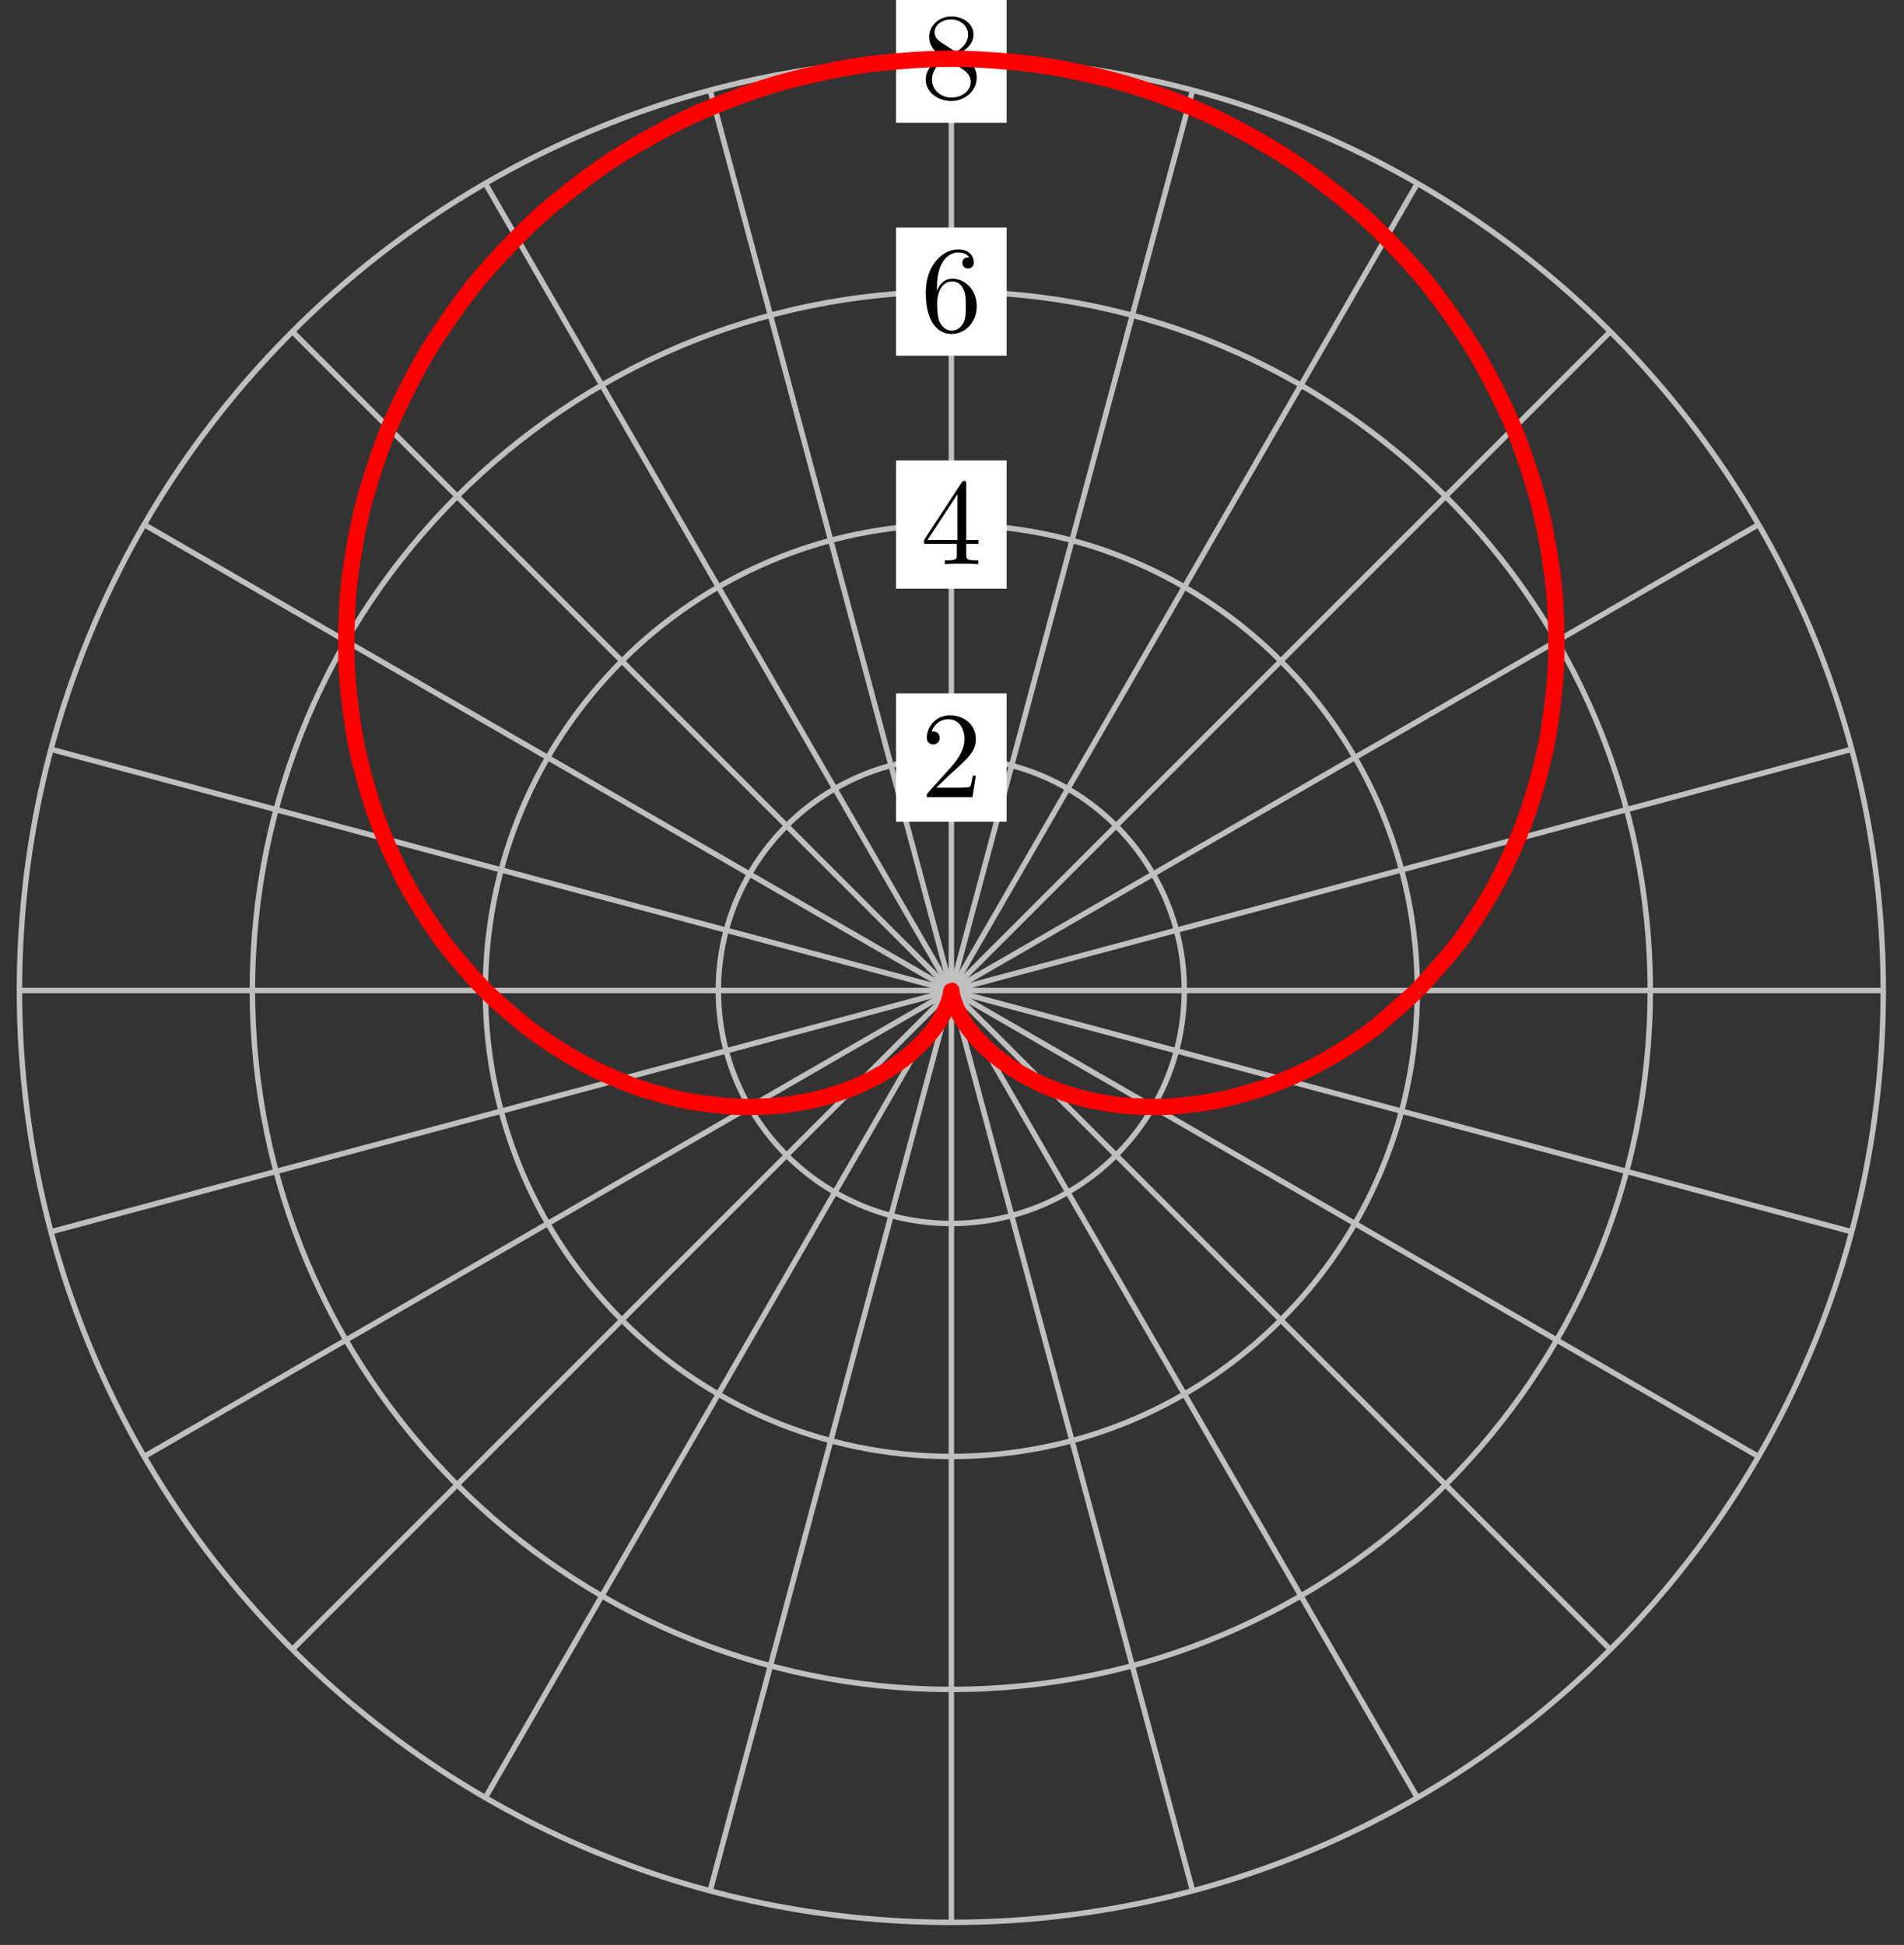 <?xml version="1.0" encoding="UTF-8"?>
<svg xmlns="http://www.w3.org/2000/svg" xmlns:xlink="http://www.w3.org/1999/xlink" width="139pt" height="142pt" viewBox="0 0 139 142" version="1.1">
<rect x="0" y="0" width="139" height="142" fill="#333333" stroke="none"/>
<defs>
<g>
<symbol overflow="visible" id="glyph0-0">
<path style="stroke:none;" d=""/>
</symbol>
<symbol overflow="visible" id="glyph0-1">
<path style="stroke:none;" d="M 1.141 -0.688 L 2.094 -1.609 C 3.484 -2.859 4.031 -3.344 4.031 -4.234 C 4.031 -5.25 3.219 -5.969 2.125 -5.969 C 1.109 -5.969 0.453 -5.141 0.453 -4.344 C 0.453 -3.844 0.891 -3.844 0.922 -3.844 C 1.078 -3.844 1.391 -3.953 1.391 -4.328 C 1.391 -4.562 1.234 -4.797 0.922 -4.797 C 0.844 -4.797 0.828 -4.797 0.797 -4.781 C 1 -5.359 1.484 -5.688 2.016 -5.688 C 2.828 -5.688 3.203 -4.969 3.203 -4.234 C 3.203 -3.516 2.766 -2.812 2.266 -2.25 L 0.547 -0.328 C 0.453 -0.234 0.453 -0.219 0.453 0 L 3.781 0 L 4.031 -1.562 L 3.797 -1.562 C 3.766 -1.297 3.688 -0.891 3.609 -0.766 C 3.547 -0.688 2.953 -0.688 2.75 -0.688 Z M 1.141 -0.688 "/>
</symbol>
<symbol overflow="visible" id="glyph0-2">
<path style="stroke:none;" d="M 2.641 -1.484 L 2.641 -0.703 C 2.641 -0.375 2.625 -0.281 1.953 -0.281 L 1.766 -0.281 L 1.766 0 C 2.141 -0.031 2.594 -0.031 2.984 -0.031 C 3.359 -0.031 3.828 -0.031 4.203 0 L 4.203 -0.281 L 4.016 -0.281 C 3.344 -0.281 3.328 -0.375 3.328 -0.703 L 3.328 -1.484 L 4.219 -1.484 L 4.219 -1.766 L 3.328 -1.766 L 3.328 -5.844 C 3.328 -6.016 3.328 -6.078 3.188 -6.078 C 3.109 -6.078 3.078 -6.078 3 -5.969 L 0.25 -1.766 L 0.25 -1.484 Z M 2.688 -1.766 L 0.5 -1.766 L 2.688 -5.109 Z M 2.688 -1.766 "/>
</symbol>
<symbol overflow="visible" id="glyph0-3">
<path style="stroke:none;" d="M 1.188 -2.938 L 1.188 -3.156 C 1.188 -5.422 2.297 -5.75 2.75 -5.75 C 2.969 -5.75 3.344 -5.688 3.547 -5.391 C 3.406 -5.391 3.047 -5.391 3.047 -4.984 C 3.047 -4.703 3.266 -4.578 3.469 -4.578 C 3.609 -4.578 3.875 -4.656 3.875 -5 C 3.875 -5.547 3.484 -5.969 2.734 -5.969 C 1.594 -5.969 0.375 -4.812 0.375 -2.828 C 0.375 -0.438 1.422 0.203 2.25 0.203 C 3.25 0.203 4.094 -0.641 4.094 -1.828 C 4.094 -2.969 3.297 -3.828 2.312 -3.828 C 1.688 -3.828 1.359 -3.375 1.188 -2.938 Z M 2.25 -0.047 C 1.688 -0.047 1.422 -0.594 1.359 -0.719 C 1.203 -1.141 1.203 -1.859 1.203 -2.031 C 1.203 -2.719 1.484 -3.625 2.297 -3.625 C 2.438 -3.625 2.859 -3.625 3.125 -3.062 C 3.297 -2.734 3.297 -2.281 3.297 -1.844 C 3.297 -1.406 3.297 -0.953 3.141 -0.641 C 2.875 -0.094 2.453 -0.047 2.25 -0.047 Z M 2.25 -0.047 "/>
</symbol>
<symbol overflow="visible" id="glyph0-4">
<path style="stroke:none;" d="M 1.469 -4.094 C 1.047 -4.375 1.016 -4.672 1.016 -4.828 C 1.016 -5.375 1.594 -5.75 2.234 -5.75 C 2.891 -5.75 3.469 -5.281 3.469 -4.641 C 3.469 -4.125 3.109 -3.688 2.578 -3.375 Z M 2.766 -3.25 C 3.422 -3.578 3.859 -4.047 3.859 -4.641 C 3.859 -5.469 3.062 -5.969 2.25 -5.969 C 1.344 -5.969 0.625 -5.312 0.625 -4.469 C 0.625 -4.312 0.641 -3.906 1.016 -3.484 C 1.109 -3.375 1.438 -3.156 1.672 -3 C 1.141 -2.75 0.375 -2.25 0.375 -1.359 C 0.375 -0.406 1.297 0.203 2.234 0.203 C 3.25 0.203 4.094 -0.547 4.094 -1.5 C 4.094 -1.828 4 -2.234 3.656 -2.609 C 3.484 -2.797 3.344 -2.891 2.766 -3.25 Z M 1.875 -2.875 L 2.984 -2.172 C 3.234 -2 3.656 -1.734 3.656 -1.188 C 3.656 -0.516 2.984 -0.047 2.25 -0.047 C 1.469 -0.047 0.828 -0.609 0.828 -1.359 C 0.828 -1.875 1.109 -2.453 1.875 -2.875 Z M 1.875 -2.875 "/>
</symbol>
</g>
</defs>
<g id="surface1">
<path style="fill:none;stroke-width:0.399;stroke-linecap:butt;stroke-linejoin:miter;stroke:rgb(75%,75%,75%);stroke-opacity:1;stroke-miterlimit:10;" d="M 0.001 0 L 68.034 0 " transform="matrix(1,0,0,-1,69.452,72.317)"/>
<path style="fill:none;stroke-width:0.399;stroke-linecap:butt;stroke-linejoin:miter;stroke:rgb(75%,75%,75%);stroke-opacity:1;stroke-miterlimit:10;" d="M 0.001 0 L 65.714 17.609 " transform="matrix(1,0,0,-1,69.452,72.317)"/>
<path style="fill:none;stroke-width:0.399;stroke-linecap:butt;stroke-linejoin:miter;stroke:rgb(75%,75%,75%);stroke-opacity:1;stroke-miterlimit:10;" d="M 0.001 0 L 58.918 34.015 " transform="matrix(1,0,0,-1,69.452,72.317)"/>
<path style="fill:none;stroke-width:0.399;stroke-linecap:butt;stroke-linejoin:miter;stroke:rgb(75%,75%,75%);stroke-opacity:1;stroke-miterlimit:10;" d="M 0.001 0 L 48.106 48.108 " transform="matrix(1,0,0,-1,69.452,72.317)"/>
<path style="fill:none;stroke-width:0.399;stroke-linecap:butt;stroke-linejoin:miter;stroke:rgb(75%,75%,75%);stroke-opacity:1;stroke-miterlimit:10;" d="M 0.001 0 L 34.018 58.917 " transform="matrix(1,0,0,-1,69.452,72.317)"/>
<path style="fill:none;stroke-width:0.399;stroke-linecap:butt;stroke-linejoin:miter;stroke:rgb(75%,75%,75%);stroke-opacity:1;stroke-miterlimit:10;" d="M 0.001 0 L 17.609 65.713 " transform="matrix(1,0,0,-1,69.452,72.317)"/>
<path style="fill:none;stroke-width:0.399;stroke-linecap:butt;stroke-linejoin:miter;stroke:rgb(75%,75%,75%);stroke-opacity:1;stroke-miterlimit:10;" d="M 0.001 0 L 0.001 68.033 " transform="matrix(1,0,0,-1,69.452,72.317)"/>
<path style="fill:none;stroke-width:0.399;stroke-linecap:butt;stroke-linejoin:miter;stroke:rgb(75%,75%,75%);stroke-opacity:1;stroke-miterlimit:10;" d="M 0.001 0 L -17.607 65.713 " transform="matrix(1,0,0,-1,69.452,72.317)"/>
<path style="fill:none;stroke-width:0.399;stroke-linecap:butt;stroke-linejoin:miter;stroke:rgb(75%,75%,75%);stroke-opacity:1;stroke-miterlimit:10;" d="M 0.001 0 L -34.016 58.917 " transform="matrix(1,0,0,-1,69.452,72.317)"/>
<path style="fill:none;stroke-width:0.399;stroke-linecap:butt;stroke-linejoin:miter;stroke:rgb(75%,75%,75%);stroke-opacity:1;stroke-miterlimit:10;" d="M 0.001 0 L -48.105 48.108 " transform="matrix(1,0,0,-1,69.452,72.317)"/>
<path style="fill:none;stroke-width:0.399;stroke-linecap:butt;stroke-linejoin:miter;stroke:rgb(75%,75%,75%);stroke-opacity:1;stroke-miterlimit:10;" d="M 0.001 0 L -58.92 34.015 " transform="matrix(1,0,0,-1,69.452,72.317)"/>
<path style="fill:none;stroke-width:0.399;stroke-linecap:butt;stroke-linejoin:miter;stroke:rgb(75%,75%,75%);stroke-opacity:1;stroke-miterlimit:10;" d="M 0.001 0 L -65.717 17.609 " transform="matrix(1,0,0,-1,69.452,72.317)"/>
<path style="fill:none;stroke-width:0.399;stroke-linecap:butt;stroke-linejoin:miter;stroke:rgb(75%,75%,75%);stroke-opacity:1;stroke-miterlimit:10;" d="M 0.001 0 L -68.033 0 " transform="matrix(1,0,0,-1,69.452,72.317)"/>
<path style="fill:none;stroke-width:0.399;stroke-linecap:butt;stroke-linejoin:miter;stroke:rgb(75%,75%,75%);stroke-opacity:1;stroke-miterlimit:10;" d="M 0.001 0 L -65.717 -17.609 " transform="matrix(1,0,0,-1,69.452,72.317)"/>
<path style="fill:none;stroke-width:0.399;stroke-linecap:butt;stroke-linejoin:miter;stroke:rgb(75%,75%,75%);stroke-opacity:1;stroke-miterlimit:10;" d="M 0.001 0 L -58.92 -34.018 " transform="matrix(1,0,0,-1,69.452,72.317)"/>
<path style="fill:none;stroke-width:0.399;stroke-linecap:butt;stroke-linejoin:miter;stroke:rgb(75%,75%,75%);stroke-opacity:1;stroke-miterlimit:10;" d="M 0.001 0 L -48.105 -48.108 " transform="matrix(1,0,0,-1,69.452,72.317)"/>
<path style="fill:none;stroke-width:0.399;stroke-linecap:butt;stroke-linejoin:miter;stroke:rgb(75%,75%,75%);stroke-opacity:1;stroke-miterlimit:10;" d="M 0.001 0 L -34.016 -58.92 " transform="matrix(1,0,0,-1,69.452,72.317)"/>
<path style="fill:none;stroke-width:0.399;stroke-linecap:butt;stroke-linejoin:miter;stroke:rgb(75%,75%,75%);stroke-opacity:1;stroke-miterlimit:10;" d="M 0.001 0 L -17.607 -65.716 " transform="matrix(1,0,0,-1,69.452,72.317)"/>
<path style="fill:none;stroke-width:0.399;stroke-linecap:butt;stroke-linejoin:miter;stroke:rgb(75%,75%,75%);stroke-opacity:1;stroke-miterlimit:10;" d="M 0.001 0 L 0.001 -68.033 " transform="matrix(1,0,0,-1,69.452,72.317)"/>
<path style="fill:none;stroke-width:0.399;stroke-linecap:butt;stroke-linejoin:miter;stroke:rgb(75%,75%,75%);stroke-opacity:1;stroke-miterlimit:10;" d="M 0.001 0 L 17.609 -65.716 " transform="matrix(1,0,0,-1,69.452,72.317)"/>
<path style="fill:none;stroke-width:0.399;stroke-linecap:butt;stroke-linejoin:miter;stroke:rgb(75%,75%,75%);stroke-opacity:1;stroke-miterlimit:10;" d="M 0.001 0 L 34.018 -58.92 " transform="matrix(1,0,0,-1,69.452,72.317)"/>
<path style="fill:none;stroke-width:0.399;stroke-linecap:butt;stroke-linejoin:miter;stroke:rgb(75%,75%,75%);stroke-opacity:1;stroke-miterlimit:10;" d="M 0.001 0 L 48.106 -48.108 " transform="matrix(1,0,0,-1,69.452,72.317)"/>
<path style="fill:none;stroke-width:0.399;stroke-linecap:butt;stroke-linejoin:miter;stroke:rgb(75%,75%,75%);stroke-opacity:1;stroke-miterlimit:10;" d="M 0.001 0 L 58.918 -34.018 " transform="matrix(1,0,0,-1,69.452,72.317)"/>
<path style="fill:none;stroke-width:0.399;stroke-linecap:butt;stroke-linejoin:miter;stroke:rgb(75%,75%,75%);stroke-opacity:1;stroke-miterlimit:10;" d="M 0.001 0 L 65.714 -17.609 " transform="matrix(1,0,0,-1,69.452,72.317)"/>
<path style="fill:none;stroke-width:0.399;stroke-linecap:butt;stroke-linejoin:miter;stroke:rgb(75%,75%,75%);stroke-opacity:1;stroke-miterlimit:10;" d="M 17.007 0 C 17.007 9.395 9.395 17.008 0.001 17.008 C -9.393 17.008 -17.01 9.395 -17.01 0 C -17.01 -9.394 -9.393 -17.007 0.001 -17.007 C 9.395 -17.007 17.007 -9.394 17.007 0 Z M 17.007 0 " transform="matrix(1,0,0,-1,69.452,72.317)"/>
<path style=" stroke:none;fill-rule:nonzero;fill:rgb(100%,100%,100%);fill-opacity:1;" d="M 73.488 50.625 L 65.418 50.625 L 65.418 59.992 L 73.488 59.992 Z M 73.488 50.625 "/>
<g style="fill:rgb(0%,0%,0%);fill-opacity:1;">
  <use xlink:href="#glyph0-1" x="67.211" y="58.197"/>
</g>
<path style="fill:none;stroke-width:0.399;stroke-linecap:butt;stroke-linejoin:miter;stroke:rgb(75%,75%,75%);stroke-opacity:1;stroke-miterlimit:10;" d="M 34.018 0 C 34.018 18.789 18.788 34.015 0.001 34.015 C -18.787 34.015 -34.016 18.789 -34.016 0 C -34.016 -18.788 -18.787 -34.018 0.001 -34.018 C 18.788 -34.018 34.018 -18.788 34.018 0 Z M 34.018 0 " transform="matrix(1,0,0,-1,69.452,72.317)"/>
<path style=" stroke:none;fill-rule:nonzero;fill:rgb(100%,100%,100%);fill-opacity:1;" d="M 73.488 33.617 L 65.418 33.617 L 65.418 42.98 L 73.488 42.98 Z M 73.488 33.617 "/>
<g style="fill:rgb(0%,0%,0%);fill-opacity:1;">
  <use xlink:href="#glyph0-2" x="67.211" y="41.189"/>
</g>
<path style="fill:none;stroke-width:0.399;stroke-linecap:butt;stroke-linejoin:miter;stroke:rgb(75%,75%,75%);stroke-opacity:1;stroke-miterlimit:10;" d="M 51.024 0 C 51.024 28.179 28.182 51.026 0.001 51.026 C -28.181 51.026 -51.026 28.179 -51.026 0 C -51.026 -28.182 -28.181 -51.025 0.001 -51.025 C 28.182 -51.025 51.024 -28.182 51.024 0 Z M 51.024 0 " transform="matrix(1,0,0,-1,69.452,72.317)"/>
<path style=" stroke:none;fill-rule:nonzero;fill:rgb(100%,100%,100%);fill-opacity:1;" d="M 73.488 16.609 L 65.418 16.609 L 65.418 25.973 L 73.488 25.973 Z M 73.488 16.609 "/>
<g style="fill:rgb(0%,0%,0%);fill-opacity:1;">
  <use xlink:href="#glyph0-3" x="67.211" y="24.179"/>
</g>
<path style="fill:none;stroke-width:0.399;stroke-linecap:butt;stroke-linejoin:miter;stroke:rgb(75%,75%,75%);stroke-opacity:1;stroke-miterlimit:10;" d="M 68.034 0 C 68.034 37.573 37.576 68.033 0.001 68.033 C -37.574 68.033 -68.033 37.573 -68.033 0 C -68.033 -37.573 -37.574 -68.033 0.001 -68.033 C 37.576 -68.033 68.034 -37.573 68.034 0 Z M 68.034 0 " transform="matrix(1,0,0,-1,69.452,72.317)"/>
<path style=" stroke:none;fill-rule:nonzero;fill:rgb(100%,100%,100%);fill-opacity:1;" d="M 73.488 -0.402 L 65.418 -0.402 L 65.418 8.965 L 73.488 8.965 Z M 73.488 -0.402 "/>
<g style="fill:rgb(0%,0%,0%);fill-opacity:1;">
  <use xlink:href="#glyph0-4" x="67.211" y="7.171"/>
</g>
<path style="fill:none;stroke-width:1.196;stroke-linecap:butt;stroke-linejoin:miter;stroke:rgb(100%,0%,0%);stroke-opacity:1;stroke-miterlimit:10;" d="M 34.018 0 C 34.018 0 36.357 2.559 37.17 3.66 C 37.982 4.762 39.201 6.672 39.869 7.93 C 40.54 9.191 41.501 11.344 41.997 12.738 C 42.497 14.137 43.154 16.492 43.45 17.996 C 43.747 19.504 44.064 22.011 44.138 23.593 C 44.216 25.175 44.157 27.777 43.993 29.394 C 43.833 31.015 43.38 33.648 42.974 35.265 C 42.568 36.886 41.716 39.487 41.06 41.062 C 40.408 42.636 39.154 45.128 38.259 46.616 C 37.361 48.108 35.732 50.432 34.611 51.8 C 33.486 53.163 31.502 55.253 30.174 56.452 C 28.846 57.655 26.549 59.452 25.042 60.459 C 23.538 61.463 20.972 62.92 19.323 63.698 C 17.671 64.479 14.902 65.549 13.144 66.08 C 11.387 66.616 8.477 67.268 6.653 67.537 C 4.829 67.807 1.844 68.033 0.001 68.033 C -1.847 68.033 -4.827 67.807 -6.651 67.537 C -8.475 67.268 -11.385 66.616 -13.143 66.08 C -14.9 65.549 -17.67 64.479 -19.322 63.698 C -20.974 62.92 -23.536 61.463 -25.04 60.459 C -26.548 59.452 -28.848 57.655 -30.177 56.452 C -31.501 55.253 -33.489 53.163 -34.61 51.8 C -35.731 50.432 -37.363 48.108 -38.258 46.616 C -39.152 45.128 -40.406 42.636 -41.062 41.062 C -41.715 39.487 -42.566 36.886 -42.972 35.265 C -43.379 33.648 -43.832 31.015 -43.996 29.394 C -44.156 27.777 -44.214 25.175 -44.14 23.593 C -44.062 22.011 -43.75 19.504 -43.453 17.996 C -43.156 16.492 -42.496 14.137 -42 12.738 C -41.504 11.344 -40.539 9.191 -39.871 7.93 C -39.199 6.672 -37.981 4.762 -37.168 3.66 C -36.356 2.559 -34.938 0.926 -34.016 0 C -33.094 -0.925 -31.528 -2.265 -30.532 -3.007 C -29.54 -3.75 -27.884 -4.785 -26.853 -5.339 C -25.821 -5.898 -24.138 -6.632 -23.103 -7.007 C -22.068 -7.382 -20.404 -7.831 -19.4 -8.035 C -18.396 -8.238 -16.806 -8.425 -15.857 -8.476 C -14.912 -8.527 -13.436 -8.48 -12.569 -8.398 C -11.705 -8.32 -10.381 -8.078 -9.616 -7.89 C -8.846 -7.703 -7.698 -7.312 -7.046 -7.046 C -6.389 -6.777 -5.436 -6.285 -4.897 -5.968 C -4.362 -5.652 -3.601 -5.105 -3.186 -4.769 C -2.769 -4.429 -2.198 -3.875 -1.894 -3.543 C -1.589 -3.214 -1.194 -2.691 -0.991 -2.394 C -0.788 -2.097 -0.546 -1.644 -0.425 -1.402 C -0.304 -1.16 -0.183 -0.812 -0.128 -0.64 C -0.07 -0.468 -0.034 -0.254 -0.015 -0.164 C 0.001 -0.074 -0.003 0 0.001 0 C 0.005 0 -0.003 -0.074 0.016 -0.164 C 0.032 -0.254 0.071 -0.468 0.126 -0.64 C 0.184 -0.812 0.305 -1.16 0.427 -1.402 C 0.544 -1.644 0.786 -2.097 0.993 -2.394 C 1.196 -2.691 1.59 -3.214 1.895 -3.543 C 2.2 -3.875 2.77 -4.429 3.184 -4.769 C 3.602 -5.105 4.364 -5.652 4.899 -5.968 C 5.434 -6.285 6.391 -6.777 7.043 -7.046 C 7.699 -7.312 8.848 -7.703 9.613 -7.89 C 10.379 -8.078 11.703 -8.32 12.57 -8.398 C 13.437 -8.48 14.91 -8.527 15.859 -8.476 C 16.804 -8.425 18.394 -8.238 19.402 -8.035 C 20.405 -7.831 22.069 -7.382 23.1 -7.007 C 24.136 -6.632 25.823 -5.898 26.854 -5.339 C 27.885 -4.785 29.541 -3.75 30.533 -3.007 C 31.526 -2.265 34.018 0 34.018 0 " transform="matrix(1,0,0,-1,69.452,72.317)"/>
</g>
</svg>
